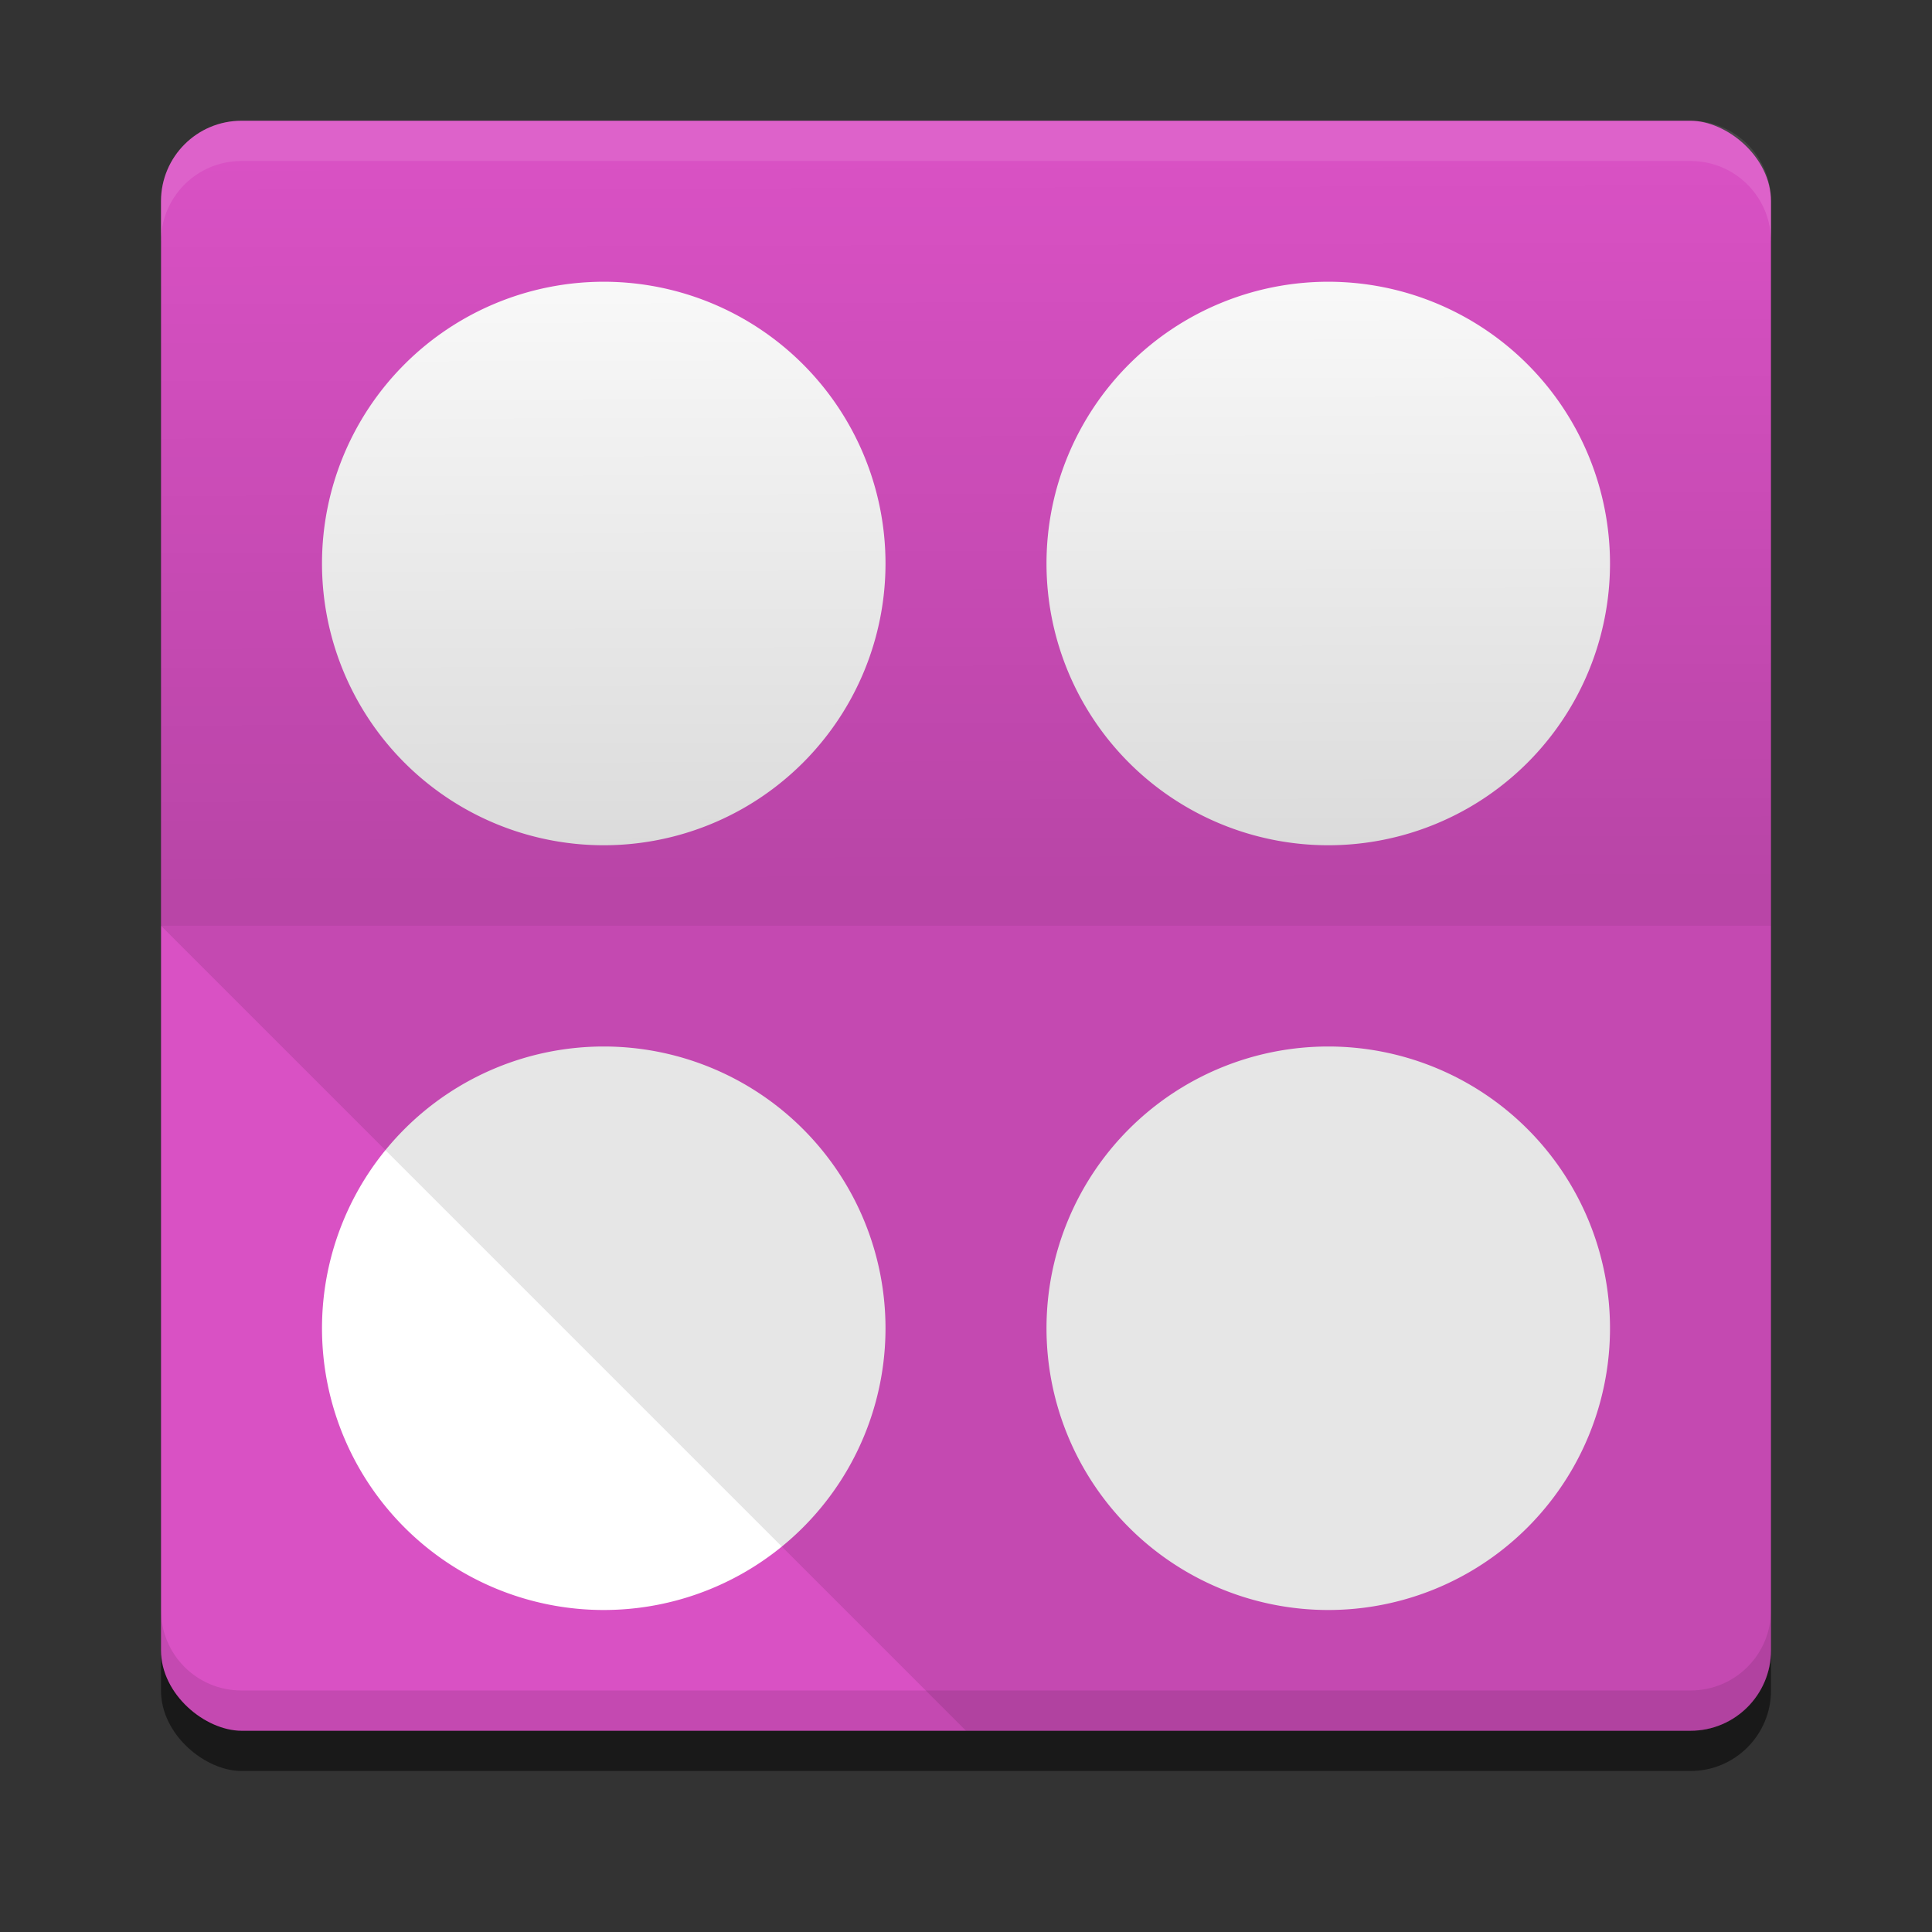 <?xml version="1.0" encoding="UTF-8" standalone="no"?>
<!-- Created with Inkscape (http://www.inkscape.org/) -->

<svg
   xmlns:dc="http://purl.org/dc/elements/1.1/"
   xmlns:cc="http://creativecommons.org/ns#"
   xmlns:rdf="http://www.w3.org/1999/02/22-rdf-syntax-ns#"
   xmlns:svg="http://www.w3.org/2000/svg"
   xmlns="http://www.w3.org/2000/svg"
   xmlns:xlink="http://www.w3.org/1999/xlink"
   xmlns:sodipodi="http://sodipodi.sourceforge.net/DTD/sodipodi-0.dtd"
   xmlns:inkscape="http://www.inkscape.org/namespaces/inkscape"
   id="svg2817"
   height="48"
   width="48"
   version="1.0"
   inkscape:version="0.91 r"
   sodipodi:docname="preferences-desktop-icons.svg">
  <rect width="100%" height="100%" fill="#333333" stroke="none"/>
  <sodipodi:namedview
     pagecolor="#ffffff"
     bordercolor="#666666"
     borderopacity="1"
     objecttolerance="10"
     gridtolerance="10"
     guidetolerance="10"
     inkscape:pageopacity="0"
     inkscape:pageshadow="2"
     inkscape:window-width="1600"
     inkscape:window-height="842"
     id="namedview55"
     showgrid="false"
     inkscape:zoom="9.95"
     inkscape:cx="5.7708373"
     inkscape:cy="24.778257"
     inkscape:window-x="-4"
     inkscape:window-y="32"
     inkscape:window-maximized="1"
     inkscape:current-layer="svg2817" />
  <defs
     id="defs2819">
    <linearGradient
       inkscape:collect="always"
       id="linearGradient4185">
      <stop
         style="stop-color:#000000;stop-opacity:1;"
         offset="0"
         id="stop4187" />
      <stop
         style="stop-color:#000000;stop-opacity:0;"
         offset="1"
         id="stop4189" />
    </linearGradient>
    <linearGradient
       id="linearGradient2815"
       y2="17.5"
       spreadMethod="reflect"
       gradientUnits="userSpaceOnUse"
       x2="3.005"
       y1="17.5"
       x1="44.995">
      <stop
         id="stop3277"
         style="stop-color:#fff;stop-opacity:0"
         offset="0" />
      <stop
         id="stop3283"
         style="stop-color:#fff"
         offset=".245" />
      <stop
         id="stop3285"
         style="stop-color:#fff"
         offset=".773" />
      <stop
         id="stop3279"
         style="stop-color:#fff;stop-opacity:0"
         offset="1" />
    </linearGradient>
    <linearGradient
       id="linearGradient2813"
       y2="8"
       gradientUnits="userSpaceOnUse"
       x2="26"
       y1="22"
       x1="26">
      <stop
         id="stop3829"
         style="stop-color:#fff"
         offset="0" />
      <stop
         id="stop4295"
         style="stop-color:#fff"
         offset=".302" />
      <stop
         id="stop4293"
         style="stop-color:#fff;stop-opacity:.69"
         offset=".344" />
      <stop
         id="stop3832"
         style="stop-color:#fff;stop-opacity:0"
         offset="1" />
    </linearGradient>
    <linearGradient
       id="linearGradient2811"
       y2="45.934"
       gradientUnits="userSpaceOnUse"
       x2="43.007"
       gradientTransform="matrix(1.282 0 0 1.175 -6.07 -5.303)"
       y1="30.555"
       x1="23.452">
      <stop
         id="stop4561"
         style="stop-color:#fff;stop-opacity:0"
         offset="0" />
      <stop
         id="stop4563"
         style="stop-color:#fff;stop-opacity:0"
         offset="1" />
    </linearGradient>
    <linearGradient
       id="linearGradient2809"
       y2="45.042"
       gradientUnits="userSpaceOnUse"
       x2="15.464"
       y1="7.976"
       x1="15.464">
      <stop
         id="stop3297"
         style="stop-color:#c9af8b"
         offset="0" />
      <stop
         id="stop3299"
         style="stop-color:#ad8757"
         offset=".239" />
      <stop
         id="stop3301"
         style="stop-color:#c2a57f"
         offset=".276" />
      <stop
         id="stop3303"
         style="stop-color:#9d7d53"
         offset="1" />
    </linearGradient>
    <linearGradient
       id="linearGradient2807"
       y2="37.277"
       gradientUnits="userSpaceOnUse"
       x2="24.997"
       gradientTransform="matrix(1.282 0 0 1.557 -6.07 -15.291)"
       y1="15.378"
       x1="24.823">
      <stop
         id="stop3201"
         style="stop-color:#dac197"
         offset="0" />
      <stop
         id="stop3203"
         style="stop-color:#c1a581"
         offset=".239" />
      <stop
         id="stop3205"
         style="stop-color:#dbc298"
         offset=".276" />
      <stop
         id="stop3207"
         style="stop-color:#a68b60"
         offset="1" />
    </linearGradient>
    <radialGradient
       id="radialGradient2805"
       xlink:href="#linearGradient3681"
       gradientUnits="userSpaceOnUse"
       cy="41.5"
       cx="5"
       gradientTransform="matrix(.594 0 0 1.537 41.141 -103.94)"
       r="5" />
    <linearGradient
       id="linearGradient2803"
       y2="35"
       gradientUnits="userSpaceOnUse"
       x2="17.554"
       gradientTransform="matrix(1.757 0 0 1.397 -17.394 -16.412)"
       y1="46"
       x1="17.554">
      <stop
         id="stop3705"
         style="stop-opacity:0"
         offset="0" />
      <stop
         id="stop3711"
         offset=".5" />
      <stop
         id="stop3707"
         style="stop-opacity:0"
         offset="1" />
    </linearGradient>
    <linearGradient
       id="linearGradient3681">
      <stop
         id="stop3683"
         offset="0" />
      <stop
         id="stop3685"
         style="stop-opacity:0"
         offset="1" />
    </linearGradient>
    <radialGradient
       id="radialGradient2801"
       xlink:href="#linearGradient3681"
       gradientUnits="userSpaceOnUse"
       cy="41.5"
       cx="5"
       gradientTransform="matrix(.594 0 0 1.537 -6.66 -103.94)"
       r="5" />
    <linearGradient
       id="linearGradient2789"
       y2="25.411"
       gradientUnits="userSpaceOnUse"
       x2="57.726"
       gradientTransform="matrix(0 .713 -.674 0 50.746 15.046)"
       y1="25.411"
       x1="13.472">
      <stop
         id="stop4224"
         style="stop-color:#fff"
         offset="0" />
      <stop
         id="stop4226"
         style="stop-color:#fff;stop-opacity:0"
         offset="1" />
    </linearGradient>
    <linearGradient
       id="linearGradient2787"
       y2="20.71"
       gradientUnits="userSpaceOnUse"
       x2=".816"
       gradientTransform="matrix(0 -.615 -.584 0 46.949 46.633)"
       y1="20.71"
       x1="28.315">
      <stop
         id="stop2266"
         style="stop-color:#d7e866"
         offset="0" />
      <stop
         id="stop2268"
         style="stop-color:#8cab2a"
         offset="1" />
    </linearGradient>
    <linearGradient
       inkscape:collect="always"
       xlink:href="#linearGradient4185"
       id="linearGradient4191"
       x1="24.292"
       y1="22.121"
       x2="24.239"
       y2="3.951"
       gradientUnits="userSpaceOnUse" />
  </defs>
  <rect
     ry="2"
     rx="2"
     y="-180"
     x="-281"
     height="40"
     width="40"
     id="rect4371"
     style="opacity:0.5;fill:#000000;fill-opacity:1;stroke:none;"
     transform="matrix(0,-1,-1,0,-136,-237)" />
  <rect
     transform="matrix(0,-1,-1,0,0,0)"
     style="fill:#d951c4;fill-opacity:1;stroke:none"
     id="rect4203-6"
     width="40"
     height="40"
     x="-43"
     y="-44"
     rx="2"
     ry="2" />
  <path
     style="opacity:0.1;fill:#ffffff;fill-opacity:1;stroke:none"
     d="M 6,3 C 4.892,3 4,3.892 4,5 L 4,6 C 4,4.892 4.892,4 6,4 l 36,0 c 1.108,0 2,0.892 2,2 L 44,5 C 44,3.892 43.108,3 42,3 L 6,3 Z"
     id="rect4592"
     inkscape:connector-curvature="0" />
  <path
     id="path4597"
     d="M 6,43 C 4.892,43 4,42.108 4,41 l 0,-1 c 0,1.108 0.892,2 2,2 l 36,0 c 1.108,0 2,-0.892 2,-2 l 0,1 c 0,1.108 -0.892,2 -2,2 L 6,43 Z"
     style="opacity:0.1;fill:#000000;fill-opacity:1;stroke:none"
     inkscape:connector-curvature="0" />
  <g
     id="g4188">
    <path
       inkscape:connector-curvature="0"
       id="path4183"
       d="M 22,14 A 7,7 0 0 1 15,21 7,7 0 0 1 8,14 7,7 0 0 1 15,7 7,7 0 0 1 22,14 Z"
       style="opacity:1;fill:#ffffff;fill-opacity:1;stroke:none;stroke-opacity:1" />
    <path
       style="opacity:1;fill:#ffffff;fill-opacity:1;stroke:none;stroke-opacity:1"
       d="M 40,14 A 7,7 0 0 1 33,21 7,7 0 0 1 26,14 7,7 0 0 1 33,7 7,7 0 0 1 40,14 Z"
       id="path4186"
       inkscape:connector-curvature="0" />
  </g>
  <path
     id="path4026"
     d="m 6,4 c -1.108,0 -2,0.892 -2,2 L 4,23 l 40,0 0,-17 c 0,-1.108 -0.892,-2 -2,-2 L 6,4 Z"
     style="opacity:0.15;fill:url(#linearGradient4191);fill-opacity:1;stroke:none"
     inkscape:connector-curvature="0" />
  <g
     id="g4192"
     transform="translate(0,19)">
    <path
       style="opacity:1;fill:#ffffff;fill-opacity:1;stroke:none;stroke-opacity:1"
       d="M 22,14 A 7,7 0 0 1 15,21 7,7 0 0 1 8,14 7,7 0 0 1 15,7 7,7 0 0 1 22,14 Z"
       id="path4194"
       inkscape:connector-curvature="0" />
    <path
       inkscape:connector-curvature="0"
       id="path4196"
       d="M 40,14 A 7,7 0 0 1 33,21 7,7 0 0 1 26,14 7,7 0 0 1 33,7 7,7 0 0 1 40,14 Z"
       style="opacity:1;fill:#ffffff;fill-opacity:1;stroke:none;stroke-opacity:1" />
  </g>
  <path
     style="opacity:0.1;fill:#000000;fill-opacity:1;stroke:none"
     d="m 4,23 20,20 18,0 c 1.108,0 2,-0.892 2,-2 L 44,23 4,23 Z"
     id="path4038"
     inkscape:connector-curvature="0" />
  <g
     id="g4227"
     style="font-style:normal;font-variant:normal;font-weight:normal;font-stretch:normal;font-size:29.802px;line-height:125%;font-family:'Droid Naskh Shift Alt';-inkscape-font-specification:'Droid Naskh Shift Alt';letter-spacing:0px;word-spacing:0px;fill:#ffffff;fill-opacity:1;stroke:none;stroke-width:1px;stroke-linecap:butt;stroke-linejoin:miter;stroke-opacity:1"
     transform="matrix(0.994,0,0,1.006,12.585,-0.416)" />
</svg>

